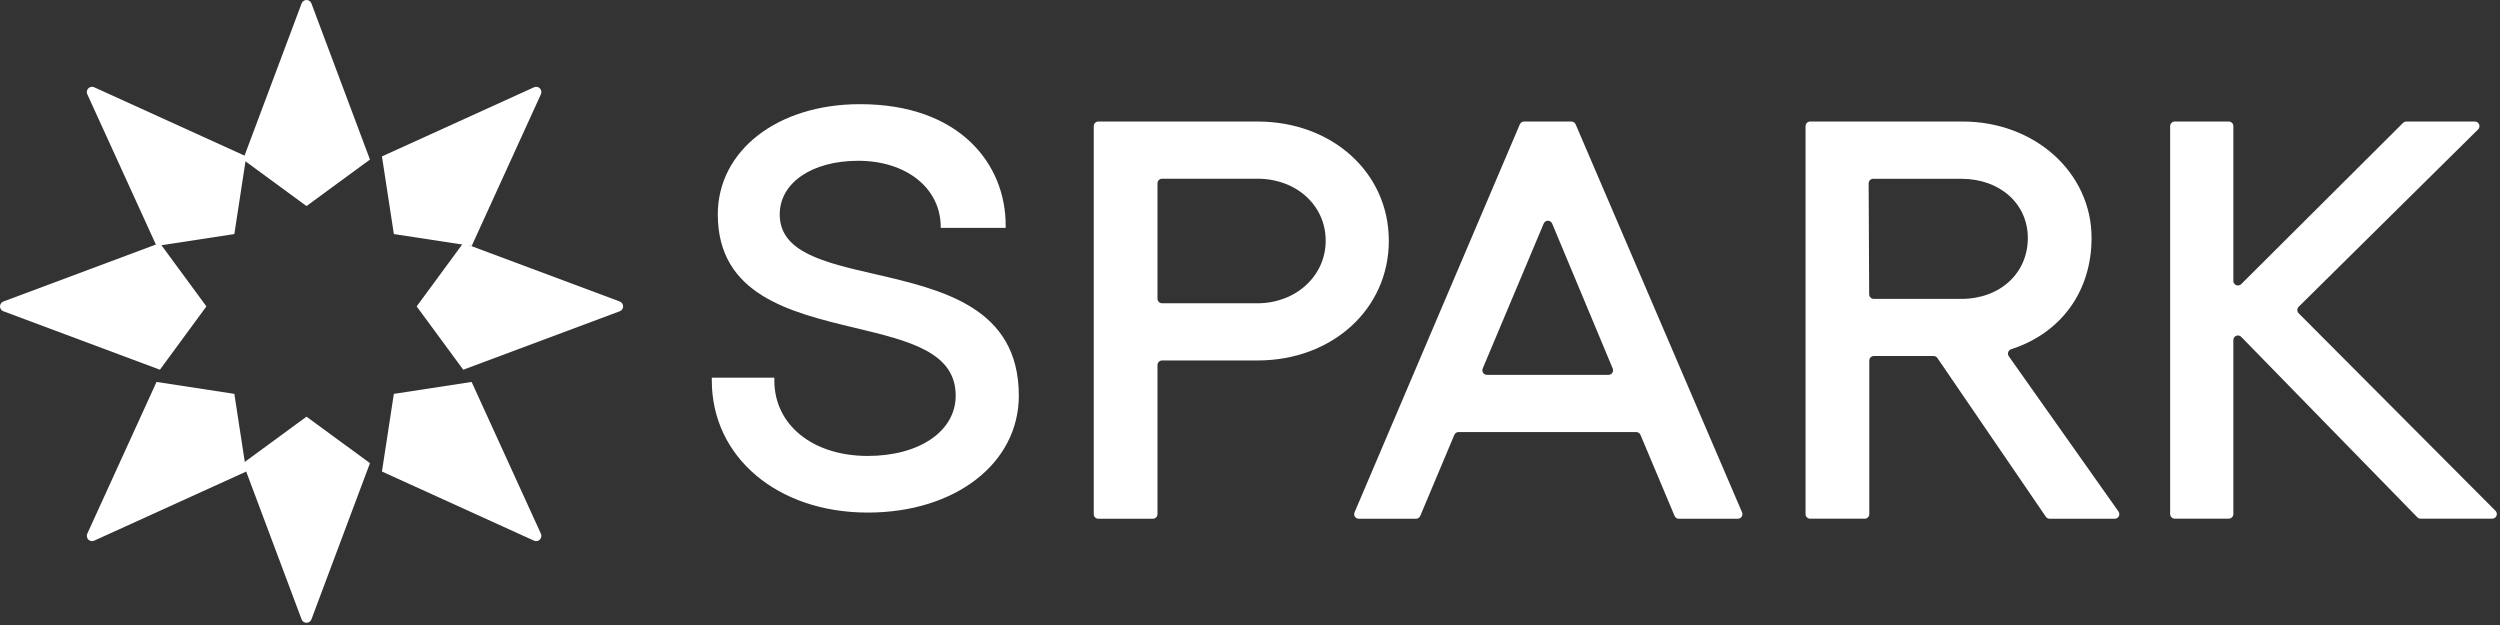 <svg class="text-whiteColor dark:text-primaryColor" xmlns="http://www.w3.org/2000/svg" width="144" height="36" viewBox="0 0 144 36" fill="white">
<rect x="0" y="0" width="144" height="36" fill="#333333" stroke="none"/>
<path d="M22.687 13.482L27.169 14.168L31.156 5.43C31.211 5.315 31.188 5.178 31.097 5.088C31.007 4.998 30.87 4.974 30.755 5.029L22 9.009L22.687 13.482Z" fill="white"/>
<path d="M35.692 17.364L26.682 14L24 17.648L26.682 21.296L35.692 17.931C35.812 17.889 35.893 17.776 35.893 17.648C35.893 17.52 35.812 17.407 35.692 17.364Z" fill="white"/>
<path d="M21.31 9.191L17.939 0.201C17.896 0.08 17.783 0 17.655 0C17.527 0 17.413 0.08 17.371 0.201L14 9.191L17.655 11.868L21.31 9.191Z" fill="white"/>
<path d="M9.016 14.167L13.498 13.482L14.184 9.009L5.431 5.029C5.316 4.974 5.178 4.998 5.088 5.088C4.998 5.178 4.974 5.315 5.029 5.43L9.016 14.167Z" fill="white"/>
<path d="M27.166 22L22.686 22.687L22 27.16L30.754 31.14C30.869 31.195 31.006 31.171 31.096 31.081C31.186 30.991 31.21 30.854 31.155 30.739L27.166 22Z" fill="white"/>
<path d="M13.498 22.686L9.016 22L5.029 30.738C4.974 30.853 4.998 30.99 5.088 31.08C5.178 31.17 5.316 31.194 5.431 31.139L14.185 27.16L13.498 22.686Z" fill="white"/>
<path d="M14 26.678L17.371 35.672C17.413 35.792 17.527 35.872 17.655 35.872C17.783 35.872 17.896 35.792 17.939 35.672L21.31 26.678L17.655 24L14 26.678Z" fill="white"/>
<path d="M11.889 17.648L9.207 14L0.201 17.364C0.081 17.407 0 17.52 0 17.648C0 17.776 0.081 17.889 0.201 17.931L9.211 21.296L11.889 17.648Z" fill="white"/>
<path d="M50.368 15.783C47.441 15.108 44.912 14.525 44.912 12.349C44.912 10.531 46.769 9.261 49.428 9.261C52.161 9.261 54.118 10.784 54.185 12.967V13.127H57.926V12.962C57.926 9.497 55.331 6 49.533 6C44.788 6 41.345 8.671 41.345 12.35C41.345 16.987 45.536 17.993 49.234 18.881C52.354 19.629 55.048 20.276 55.048 22.787C55.048 24.834 52.964 26.262 49.98 26.262C46.813 26.262 44.602 24.475 44.602 21.918V21.753H41V21.918C41 26.326 44.777 29.524 49.98 29.524C55.023 29.524 58.684 26.691 58.684 22.787C58.684 17.701 54.264 16.682 50.368 15.783Z" fill="white"/>
<path d="M72.427 7H63.265C63.119 7 63 7.118 63 7.264V29.616C63.001 29.761 63.119 29.879 63.265 29.879H66.406C66.552 29.879 66.67 29.761 66.671 29.616V21.028C66.671 20.881 66.79 20.763 66.936 20.763H72.427C76.742 20.763 79.996 17.798 79.996 13.865C79.996 9.951 76.742 7 72.427 7ZM72.427 17.469H66.936C66.79 17.469 66.671 17.351 66.671 17.205V10.558C66.671 10.412 66.79 10.294 66.936 10.294H72.427C74.669 10.294 76.36 11.829 76.36 13.865C76.36 15.901 74.633 17.469 72.427 17.469Z" fill="white"/>
<path d="M87.543 7.16L78.022 29.512C77.986 29.593 77.995 29.687 78.044 29.761C78.093 29.835 78.175 29.879 78.264 29.879H81.561C81.667 29.879 81.763 29.816 81.805 29.718L83.769 25.049C83.81 24.951 83.906 24.887 84.013 24.886H94.248C94.355 24.887 94.451 24.951 94.492 25.049L96.456 29.718C96.497 29.816 96.594 29.879 96.7 29.879H100.099C100.188 29.879 100.271 29.835 100.32 29.761C100.369 29.687 100.377 29.593 100.343 29.512L90.756 7.16C90.715 7.063 90.619 7 90.513 7H87.786C87.68 7 87.584 7.063 87.543 7.16ZM92.654 21.593H85.648C85.56 21.592 85.477 21.548 85.428 21.474C85.379 21.401 85.37 21.308 85.404 21.226L88.917 12.877C88.957 12.779 89.054 12.715 89.16 12.715C89.267 12.715 89.364 12.779 89.404 12.877L92.893 21.227C92.926 21.308 92.918 21.399 92.87 21.473C92.822 21.546 92.741 21.591 92.654 21.593Z" fill="white"/>
<path d="M120.474 13.705C120.474 9.945 117.21 7 113.048 7H104.265C104.195 7 104.127 7.028 104.078 7.077C104.028 7.127 104 7.194 104 7.264V29.616C104.002 29.761 104.12 29.877 104.265 29.877H107.406C107.552 29.877 107.67 29.759 107.671 29.614V20.769C107.671 20.624 107.789 20.506 107.935 20.506H111.375C111.462 20.506 111.544 20.549 111.594 20.621L117.84 29.764C117.89 29.836 117.972 29.879 118.059 29.879H121.809C121.908 29.879 121.999 29.824 122.044 29.737C122.09 29.649 122.082 29.544 122.025 29.463L115.703 20.516C115.656 20.446 115.645 20.359 115.673 20.28C115.701 20.201 115.764 20.14 115.843 20.115C118.716 19.188 120.474 16.782 120.474 13.705ZM112.974 10.299C115.193 10.299 116.803 11.733 116.803 13.71C116.803 15.741 115.197 17.216 112.974 17.216H107.928C107.782 17.216 107.664 17.098 107.664 16.952L107.634 10.563C107.633 10.493 107.661 10.425 107.71 10.376C107.76 10.326 107.827 10.298 107.898 10.298L112.974 10.299Z" fill="white"/>
<path d="M132.404 17.67L142.74 7.452C142.816 7.376 142.839 7.263 142.798 7.164C142.758 7.065 142.661 7.001 142.554 7H138.605C138.534 7 138.467 7.028 138.417 7.077L129.092 16.367C129.016 16.443 128.903 16.465 128.804 16.424C128.705 16.383 128.641 16.287 128.641 16.18V7.264C128.641 7.194 128.613 7.127 128.563 7.077C128.513 7.028 128.446 7 128.376 7H125.265C125.119 7 125 7.118 125 7.264V29.611C125.001 29.756 125.119 29.874 125.265 29.874H128.376C128.522 29.874 128.64 29.756 128.641 29.611V19.587C128.64 19.48 128.705 19.383 128.805 19.342C128.905 19.301 129.019 19.326 129.094 19.403L139.237 29.795C139.287 29.846 139.355 29.874 139.427 29.874H143.553C143.66 29.875 143.757 29.811 143.798 29.712C143.839 29.613 143.816 29.5 143.741 29.424L132.401 18.043C132.299 17.939 132.3 17.772 132.404 17.67Z" fill="white"/>
</svg>